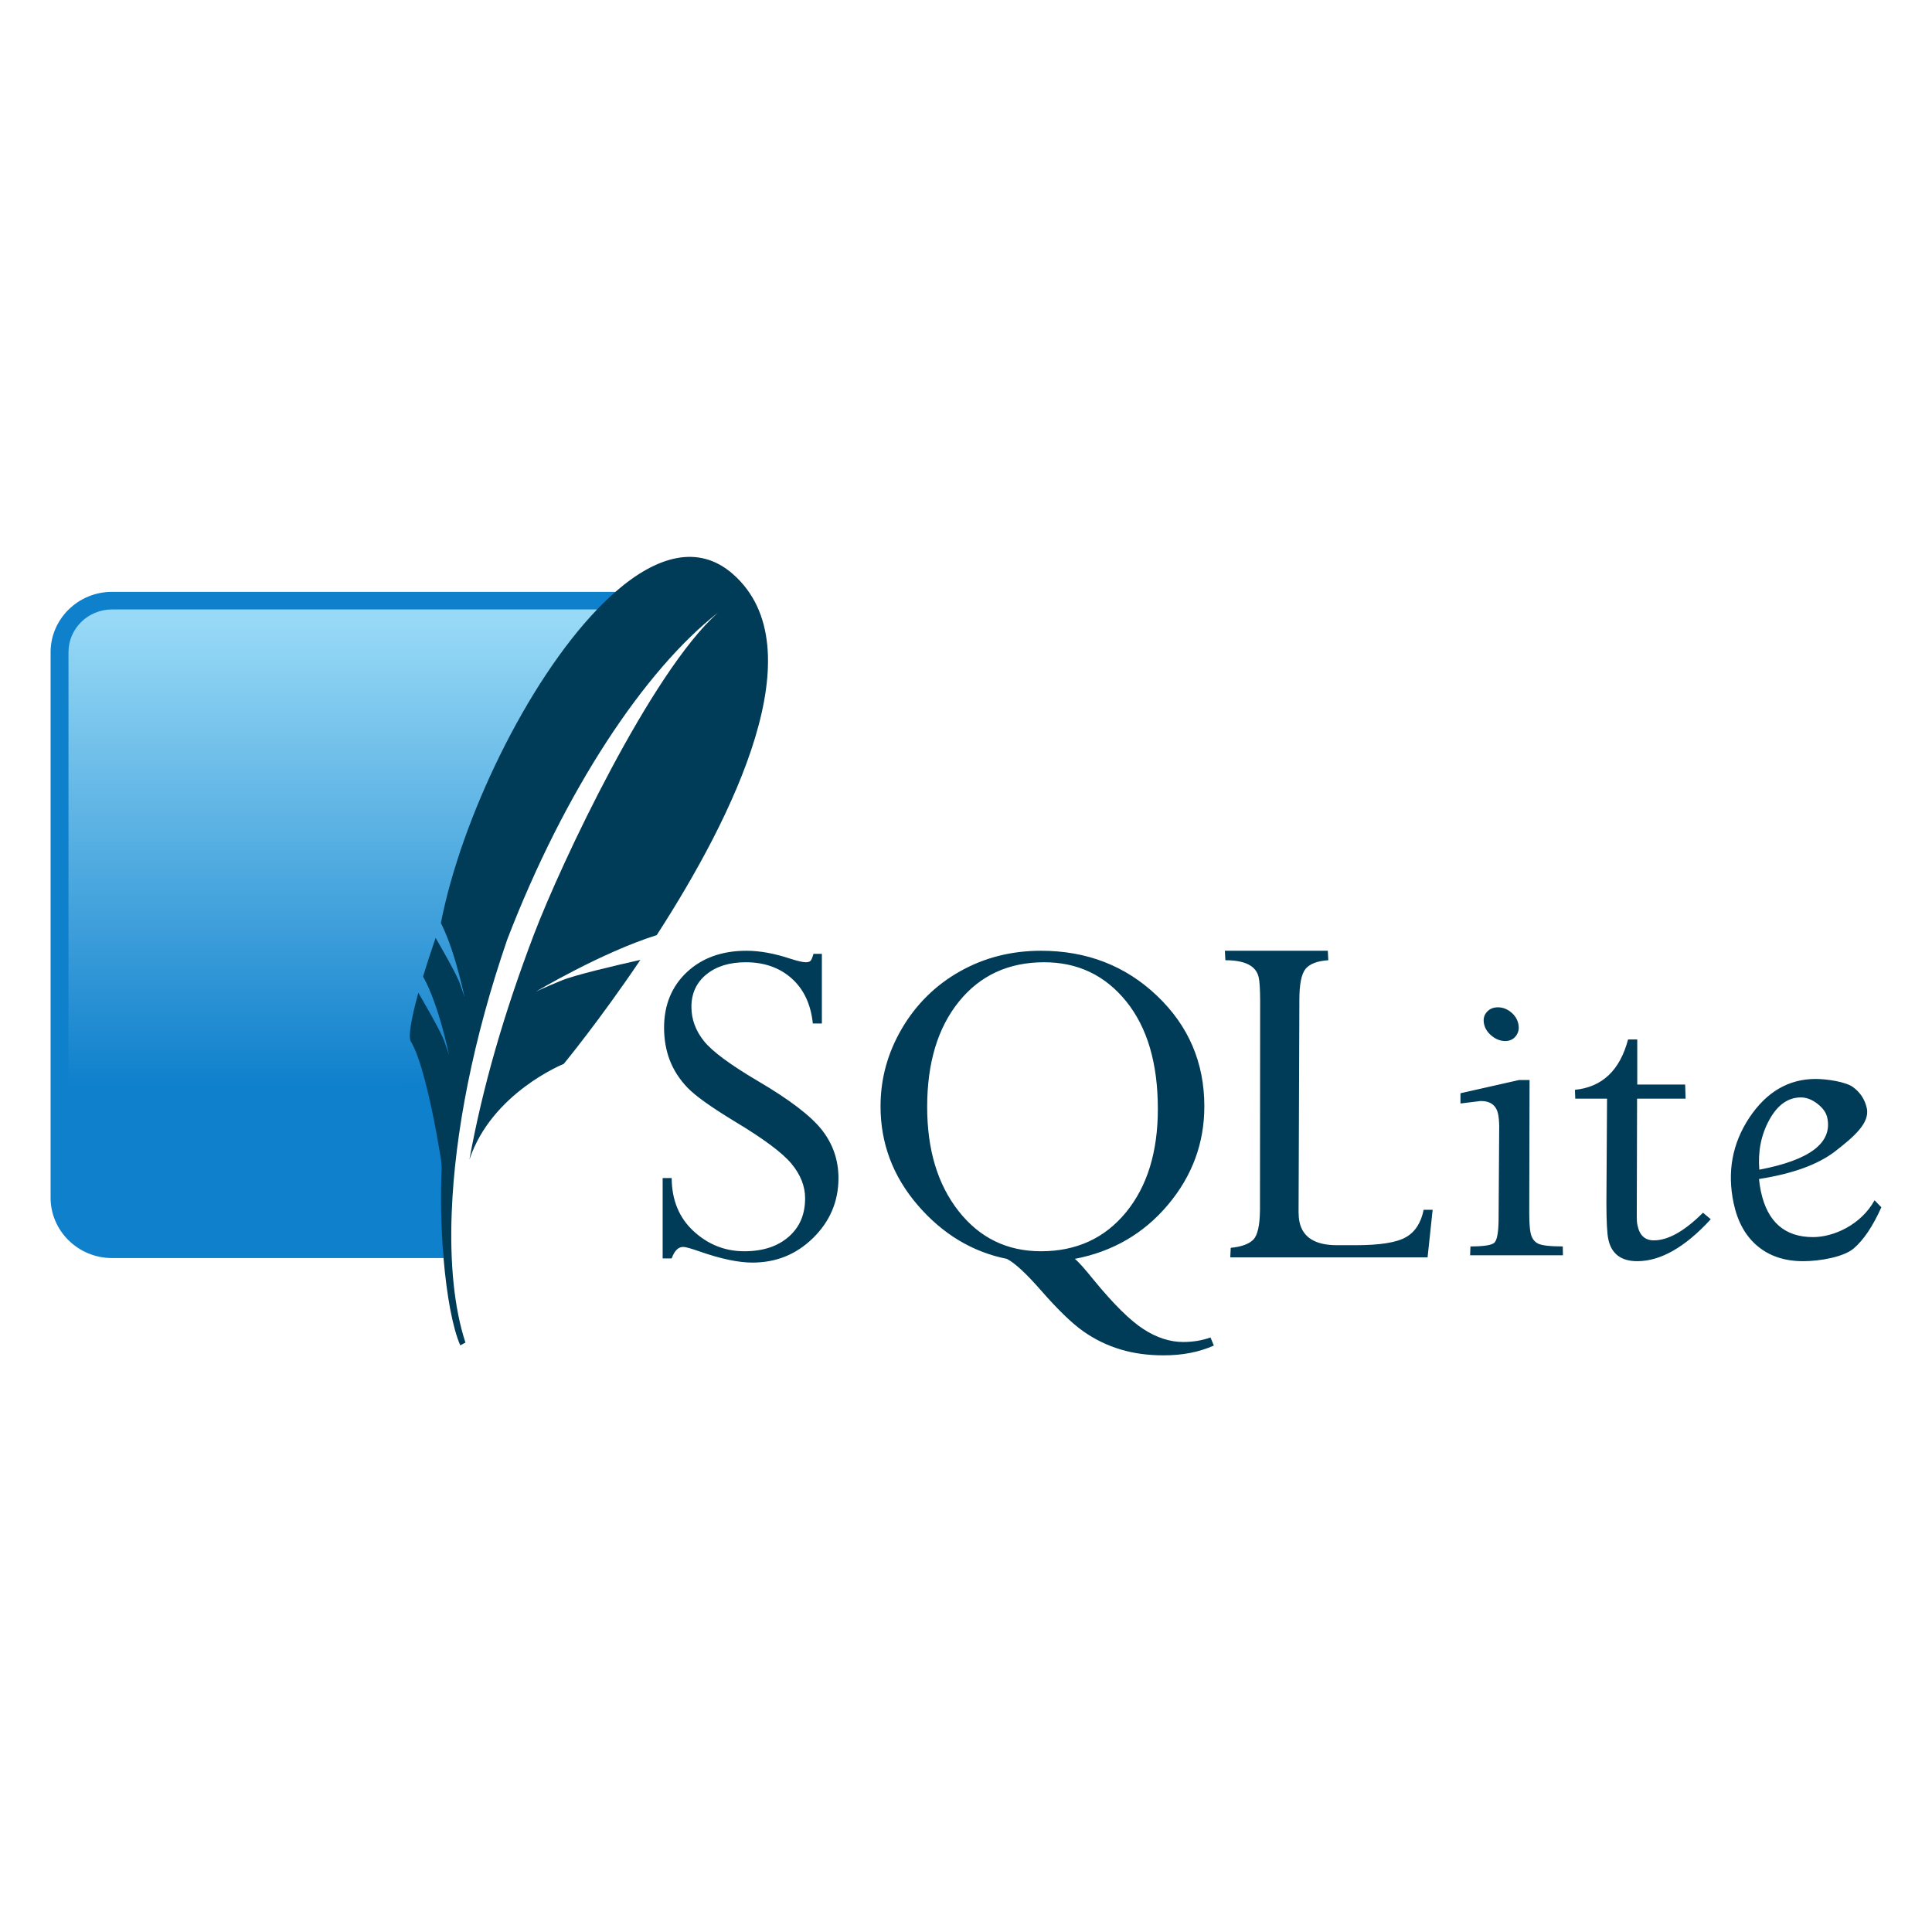 <svg width="80" height="80" viewBox="0 0 80 80" fill="none" xmlns="http://www.w3.org/2000/svg">
<rect width="80" height="80" fill="white"/>
<path d="M30.909 39.369C29.898 39.369 29.077 39.663 28.447 40.25C27.817 40.838 27.498 41.609 27.498 42.553C27.498 43.043 27.577 43.489 27.733 43.898C27.89 44.308 28.133 44.687 28.46 45.03C28.787 45.374 29.442 45.84 30.418 46.433C31.615 47.151 32.398 47.734 32.775 48.189C33.151 48.644 33.338 49.121 33.338 49.618C33.338 50.283 33.115 50.814 32.657 51.213C32.198 51.613 31.584 51.812 30.823 51.812C30.021 51.812 29.322 51.534 28.722 50.982C28.122 50.429 27.819 49.698 27.812 48.781H27.439V52.108H27.812C27.926 51.793 28.084 51.632 28.29 51.632C28.389 51.632 28.622 51.699 28.984 51.825C29.865 52.133 30.589 52.281 31.157 52.281C32.138 52.281 32.974 51.944 33.672 51.258C34.368 50.573 34.719 49.746 34.719 48.781C34.719 48.033 34.487 47.367 34.032 46.787C33.576 46.206 32.691 45.53 31.367 44.754C30.228 44.081 29.489 43.534 29.148 43.107C28.806 42.68 28.63 42.209 28.63 41.691C28.63 41.132 28.84 40.682 29.252 40.347C29.665 40.011 30.206 39.845 30.883 39.845C31.644 39.845 32.279 40.067 32.781 40.514C33.283 40.962 33.573 41.582 33.658 42.38H34.032V39.497H33.685C33.642 39.644 33.603 39.738 33.567 39.78C33.532 39.822 33.464 39.845 33.364 39.845C33.243 39.845 33.028 39.795 32.722 39.697C32.068 39.48 31.464 39.369 30.909 39.369ZM43.106 39.369C41.875 39.369 40.757 39.654 39.747 40.224C38.736 40.794 37.935 41.585 37.344 42.592C36.754 43.599 36.461 44.669 36.461 45.809C36.461 47.34 36.971 48.705 37.999 49.901C39.028 51.096 40.261 51.841 41.692 52.127C42.019 52.294 42.487 52.727 43.099 53.426C43.79 54.216 44.374 54.786 44.854 55.125C45.334 55.464 45.852 55.713 46.399 55.878C46.947 56.042 47.539 56.122 48.18 56.122C48.956 56.122 49.65 55.99 50.262 55.717L50.124 55.382C49.769 55.508 49.39 55.569 48.992 55.569C48.45 55.569 47.903 55.394 47.355 55.041C46.807 54.688 46.122 54.015 45.306 53.021C44.922 52.545 44.657 52.245 44.507 52.127C46.072 51.827 47.359 51.081 48.363 49.888C49.367 48.695 49.869 47.334 49.869 45.809C49.869 43.998 49.213 42.475 47.911 41.234C46.608 39.993 45.006 39.369 43.106 39.369ZM50.72 39.369L50.74 39.761C51.559 39.761 52.018 39.998 52.121 40.475C52.159 40.646 52.177 40.961 52.18 41.415L52.173 50.094C52.167 50.742 52.073 51.156 51.892 51.336C51.711 51.514 51.405 51.626 50.962 51.67L50.943 52.063H59.113L59.323 50.094H58.95C58.843 50.63 58.599 51.014 58.21 51.233C57.82 51.453 57.13 51.561 56.134 51.561H55.362C54.466 51.561 53.947 51.242 53.81 50.602C53.782 50.475 53.772 50.34 53.771 50.19L53.804 41.415C53.803 40.767 53.887 40.334 54.059 40.121C54.233 39.91 54.547 39.791 55.002 39.761L54.982 39.369H50.72H50.72ZM43.237 39.845C44.625 39.845 45.759 40.382 46.635 41.466C47.51 42.55 47.944 44.036 47.944 45.918C47.944 47.701 47.504 49.129 46.622 50.203C45.739 51.277 44.565 51.812 43.106 51.812C41.704 51.812 40.567 51.26 39.695 50.152C38.823 49.043 38.392 47.604 38.392 45.835C38.392 44.016 38.828 42.56 39.708 41.472C40.587 40.386 41.764 39.845 43.237 39.845ZM62.027 41.711C61.828 41.711 61.676 41.777 61.562 41.91C61.446 42.043 61.41 42.204 61.451 42.399C61.49 42.589 61.599 42.755 61.771 42.894C61.943 43.034 62.129 43.107 62.328 43.107C62.521 43.107 62.668 43.034 62.773 42.894C62.879 42.755 62.911 42.589 62.871 42.399C62.831 42.204 62.726 42.043 62.564 41.91C62.4 41.777 62.219 41.711 62.027 41.711ZM67.415 43.042C67.076 44.322 66.342 45.015 65.215 45.127L65.228 45.494H66.544L66.518 49.83C66.52 50.571 66.543 51.065 66.597 51.316C66.726 51.918 67.126 52.223 67.795 52.223C68.762 52.223 69.777 51.644 70.839 50.486L70.518 50.216C69.752 50.979 69.074 51.361 68.482 51.361C68.118 51.361 67.893 51.156 67.808 50.75C67.784 50.652 67.775 50.536 67.775 50.403L67.788 45.494H69.798L69.778 44.908H67.795V43.042H67.415H67.415ZM75.186 44.677C74.062 44.677 73.148 45.213 72.437 46.279C71.729 47.346 71.51 48.529 71.788 49.83C71.952 50.592 72.278 51.183 72.777 51.599C73.275 52.016 73.907 52.223 74.663 52.223C75.366 52.223 76.345 52.048 76.758 51.696C77.171 51.343 77.552 50.773 77.903 49.991L77.622 49.701C77.061 50.716 75.929 51.226 75.075 51.226C73.901 51.226 73.182 50.593 72.915 49.335C72.88 49.174 72.854 49.001 72.836 48.82C74.232 48.603 75.291 48.218 76.005 47.662C76.718 47.105 77.435 46.516 77.301 45.892C77.221 45.522 77.026 45.231 76.725 45.011C76.42 44.791 75.629 44.677 75.186 44.677ZM62.898 44.722L60.475 45.269V45.693L61.313 45.59C61.719 45.59 61.958 45.771 62.033 46.131C62.059 46.251 62.075 46.42 62.079 46.632L62.053 50.525C62.046 51.063 61.985 51.377 61.863 51.471C61.74 51.565 61.414 51.612 60.888 51.612L60.874 51.979H64.718L64.711 51.612C64.177 51.612 63.831 51.571 63.677 51.49C63.525 51.41 63.42 51.264 63.376 51.04C63.341 50.878 63.325 50.6 63.323 50.216L63.336 44.722H62.898H62.898ZM74.571 45.442C74.805 45.442 75.031 45.531 75.258 45.706C75.483 45.88 75.62 46.074 75.664 46.285C75.883 47.32 74.95 48.035 72.849 48.434C72.789 47.679 72.922 46.994 73.261 46.375C73.598 45.756 74.037 45.442 74.571 45.442Z" fill="#003B57"/>
<path d="M25.483 24.507H4.635C3.238 24.507 2.095 25.631 2.095 27.004V49.597C2.095 50.97 3.238 52.093 4.635 52.093H18.366C18.21 45.38 20.543 32.35 25.483 24.507Z" fill="#0F80CC"/>
<path d="M24.725 25.236H4.635C3.643 25.236 2.836 26.029 2.836 27.004V47.949C7.386 46.233 14.215 44.752 18.936 44.819C19.885 39.944 22.674 30.389 24.725 25.236V25.236Z" fill="url(#paint0_linear)"/>
<path d="M30.345 23.768C28.917 22.517 27.189 23.02 25.483 24.508C25.229 24.729 24.977 24.974 24.725 25.236C21.806 28.279 19.097 33.915 18.256 38.219C18.584 38.872 18.84 39.706 19.008 40.343C19.052 40.506 19.09 40.66 19.122 40.79C19.196 41.099 19.236 41.299 19.236 41.299C19.236 41.299 19.209 41.202 19.102 40.896C19.082 40.837 19.059 40.773 19.032 40.698C19.02 40.667 19.004 40.629 18.987 40.589C18.796 40.154 18.27 39.236 18.038 38.836C17.84 39.411 17.665 39.948 17.518 40.435C18.187 41.638 18.595 43.699 18.595 43.699C18.595 43.699 18.559 43.566 18.391 43.099C18.242 42.687 17.498 41.407 17.322 41.108C17.021 42.2 16.901 42.938 17.009 43.118C17.219 43.466 17.419 44.067 17.594 44.731C17.99 46.228 18.265 48.049 18.265 48.049C18.265 48.049 18.274 48.17 18.289 48.356C18.234 49.613 18.267 50.916 18.366 52.093C18.497 53.652 18.744 54.992 19.059 55.708L19.273 55.594C18.81 54.182 18.622 52.331 18.705 50.197C18.829 46.935 19.593 43 21.005 38.9C23.389 32.71 26.698 27.744 29.726 25.372C26.966 27.822 23.231 35.75 22.112 38.686C20.86 41.974 19.973 45.06 19.438 48.016C20.361 45.245 23.344 44.053 23.344 44.053C23.344 44.053 24.807 42.28 26.517 39.747C25.493 39.976 23.811 40.369 23.248 40.602C22.417 40.944 22.193 41.061 22.193 41.061C22.193 41.061 24.884 39.45 27.194 38.721C30.369 33.806 33.83 26.823 30.345 23.768" fill="#003B57"/>
<defs>
<linearGradient id="paint0_linear" x1="15.457" y1="25.701" x2="15.457" y2="46.685" gradientUnits="userSpaceOnUse">
<stop stop-color="#97D9F6"/>
<stop offset="0.92" stop-color="#0F80CC"/>
<stop offset="1" stop-color="#0F80CC"/>
</linearGradient>
</defs>
</svg>

